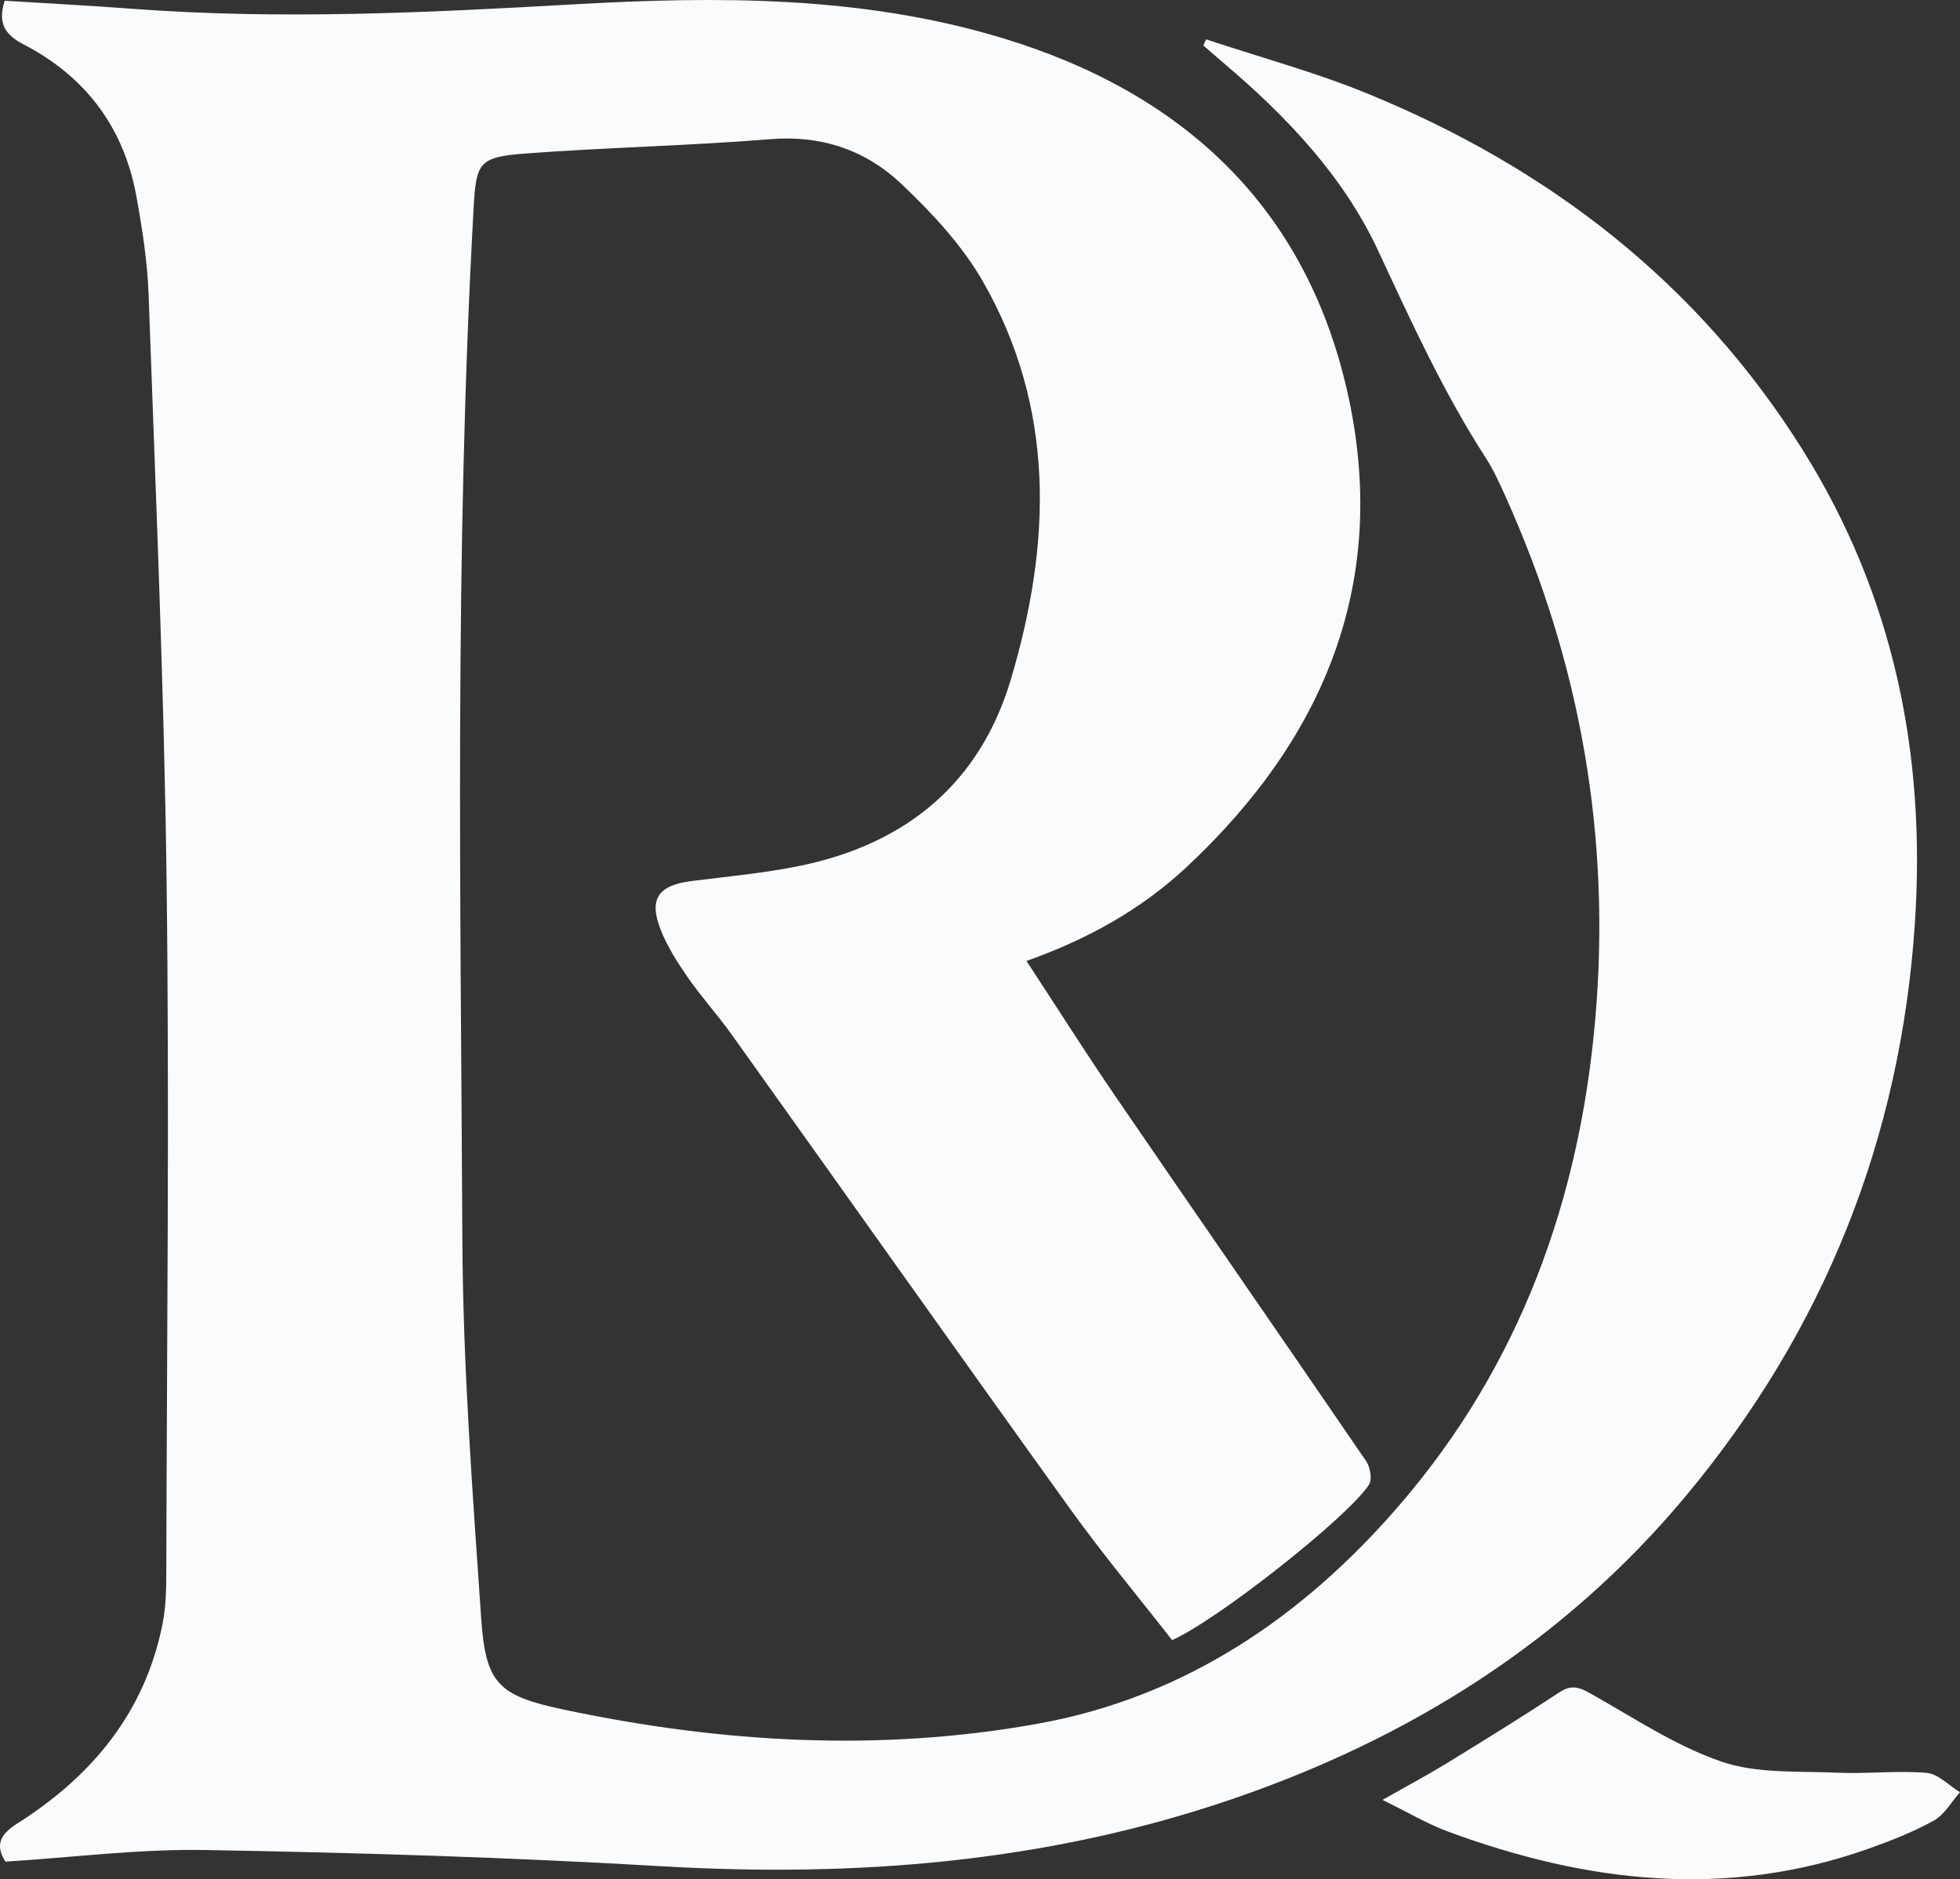<?xml version="1.0" encoding="UTF-8"?>
<svg id="Layer_2" data-name="Layer 2" xmlns="http://www.w3.org/2000/svg" viewBox="0 0 511 490">
  <rect x="0" y="0" width="511" height="490" fill="#333333" stroke="none"/>
  <defs>
    <style>
      .cls-1 {
        fill: #f9fbfc;
        stroke-width: 0px;
      }
    </style>
  </defs>
  <g id="Layer_1-2" data-name="Layer 1">
    <g>
      <path class="cls-1" d="m314.47,10.27c14.05,4.67,28.44,8.55,42.1,14.15,47.36,19.41,86.16,49.38,113.43,92.92,23.73,37.89,32.17,79.36,29.23,123.5-3.73,56.19-23.74,106.14-59.84,149.39-31.58,37.83-72.08,63.25-118.82,79.11-48.16,16.35-97.69,20.24-148.26,17.27-39.54-2.32-79.16-3.53-118.77-4.22-17.27-.3-34.59,1.93-52.12,3.03-2.9-4.54-1.13-7.29,3.19-10.02,19.49-12.35,33.21-29.01,37.77-51.98.94-4.71.97-9.65.98-14.49.14-59.8.83-119.61.07-179.39-.65-50.93-2.88-101.84-4.69-152.76-.3-8.56-1.65-17.13-3.18-25.58-3.24-17.84-13.12-31.16-29.35-39.59C1.59,9.21-.75,6.34,1.22.19c10.95.68,22.18,1.27,33.4,2.11,38.31,2.87,76.54,1.02,114.82-1.16,37.67-2.14,75.4-2.29,112.01,8.82,46.85,14.22,78.75,43.79,89.73,91.79,11.25,49.2-5.41,90.32-41.8,124.32-11.78,11.01-25.69,18.79-41.76,24.5,7.96,12.14,15.35,23.84,23.17,35.27,21.74,31.77,43.69,63.39,65.4,95.18,1.06,1.56,1.61,4.76.72,6.12-5.7,8.68-39.75,35.45-51.33,40.51-8.76-11.22-18.11-22.42-26.59-34.22-29.59-41.16-58.86-82.55-88.32-123.8-3.6-5.04-7.81-9.65-11.33-14.74-2.75-3.97-5.43-8.16-7.16-12.63-3.07-7.95-.49-11.43,8.12-12.53,9.49-1.21,19.08-2.06,28.42-4,27.58-5.72,46.75-21.52,54.81-48.54,10.56-35.38,11.75-70.66-7.33-103.89-5.39-9.39-13.19-17.74-21.13-25.28-9.27-8.81-20.77-12.83-34.24-11.73-21.29,1.74-42.7,2.14-64.01,3.75-11.99.91-12.69,2.42-13.34,14.17-5,89.74-3.38,179.56-2.93,269.34.16,32.81,2.66,65.64,4.9,98.41,1.17,17.02,4.43,20.18,21.32,23.77,41.09,8.73,82.7,11.19,124.04,3.68,38.18-6.93,68.97-27.88,93.98-56.88,31.5-36.51,47.04-79.66,51.13-126.95,4.09-47.27-3.84-92.75-23.42-136.14-1.54-3.42-3.1-6.88-5.12-10.02-11.06-17.13-19.46-35.54-28.03-53.96-9.07-19.49-23.82-35.01-40.21-48.92-1.82-1.54-3.6-3.12-5.41-4.69.24-.53.48-1.06.72-1.59Z"/>
      <path class="cls-1" d="m360.46,469.31c6.34-3.61,11.71-6.47,16.88-9.64,9.82-6.02,19.61-12.07,29.22-18.4,3.23-2.13,5.31-1.28,8.33.43,11.14,6.28,22.02,13.57,33.98,17.66,9.29,3.17,20.02,2.41,30.14,2.87,7.74.35,15.57-.61,23.27.04,3.03.25,5.82,3.28,8.71,5.05-2.24,2.52-4.02,5.84-6.81,7.39-5.39,2.99-11.24,5.28-17.08,7.35-37.06,13.14-73.49,8.83-109.45-4.43-5.46-2.01-10.53-5.05-17.2-8.3Z"/>
    </g>
  </g>
</svg>